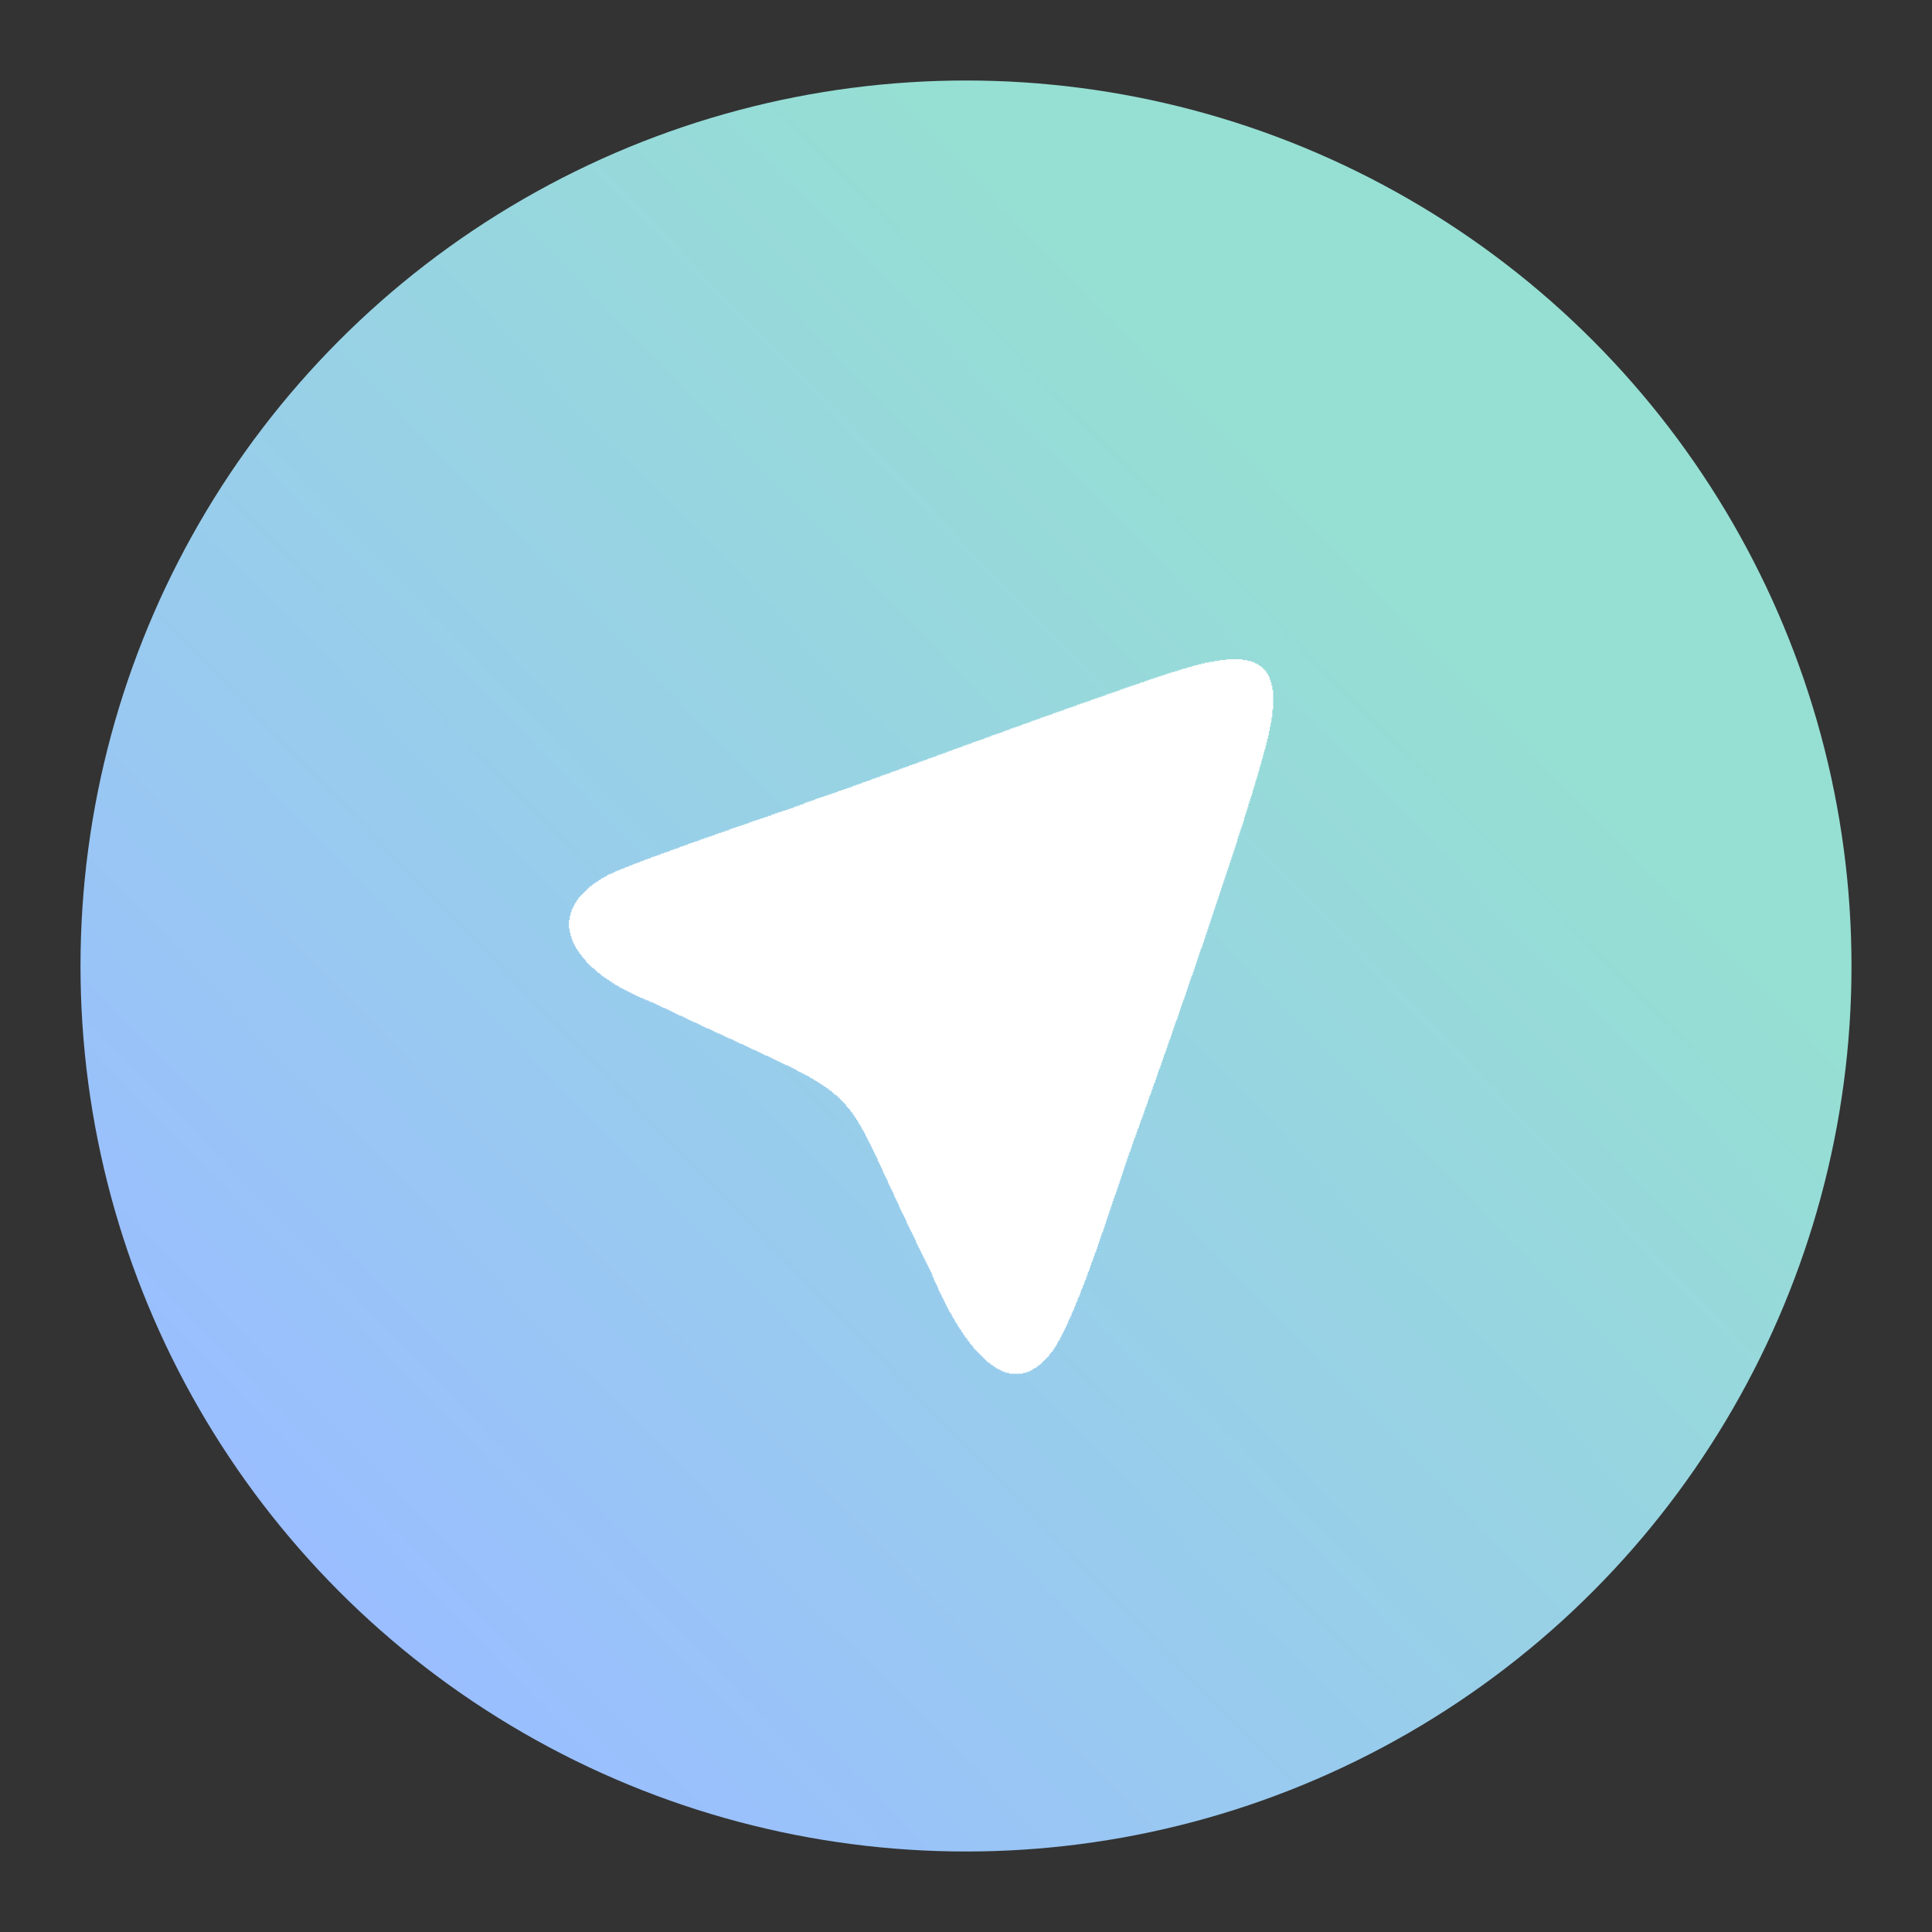 <?xml version="1.0" encoding="UTF-8"?>
<svg version="1.1" viewBox="0 0 192 192" xmlns="http://www.w3.org/2000/svg" xmlns:xlink="http://www.w3.org/1999/xlink">
 <rect x="0" y="0" width="192" height="192" fill="#333333" stroke="none"/>
 <defs>
  <linearGradient id="linearGradient2" x1="35.363" x2="139.52" y1="159.77" y2="58.66" gradientUnits="userSpaceOnUse">
   <stop style="stop-color:#9abeff" offset="0"/>
   <stop style="stop-color:#96dfd3" offset="1"/>
  </linearGradient>
 </defs>
 <circle class="a" cx="96" cy="96" r="88" style="fill:url(#linearGradient2)"/>
 <g transform="translate(-.5 -.5)" style="fill:none">
  <path d="m80.454 80.353v-0.085h0.255v-0.085h0.255v-0.085h0.255v-0.085h0.255v-0.085h0.17v-0.085h0.255v-0.085h0.255v-0.085h0.255v-0.085h0.255v-0.084h0.255v-0.085h0.255v-0.085h0.255v-0.085h0.254v-0.085h0.17v-0.085h0.255v-0.085h0.255v-0.085h0.255v-0.085h0.255v-0.085h0.255v-0.085h0.17v-0.085h0.255v-0.085h0.255v-0.084h0.255v-0.085h0.17v-0.085h0.255v-0.085h0.255v-0.085h0.255v-0.085h0.17v-0.085h0.255v-0.085h0.254v-0.085h0.255v-0.085h0.17v-0.085h0.255v-0.085h0.255v-0.085h0.255v-0.084h0.17v-0.086h0.255v-0.084h0.255v-0.085h0.255v-0.085h0.17v-0.085h0.255v-0.085h0.255v-0.086h0.255v-0.085h0.17v-0.085h0.255v-0.085h0.255v-0.085h0.255v-0.085h0.17v-0.085h0.254v-0.085h0.255v-0.084h0.255v-0.085h0.17v-0.085h0.255v-0.085h0.255v-0.085h0.255v-0.085h0.17v-0.085h0.255v-0.085h0.255v-0.085h0.255v-0.085h0.17v-0.085h0.255v-0.085h0.255v-0.085h0.17v-0.084h0.255v-0.086h0.254v-0.084h0.256v-0.085h0.17v-0.085h0.254v-0.085h0.255v-0.085h0.255v-0.085h0.17v-0.085h0.255v-0.085h0.255v-0.085h0.255v-0.085h0.255v-0.085h0.17v-0.085h0.255v-0.085h0.255v-0.084h0.17v-0.085h0.255v-0.085h0.255v-0.085h0.255v-0.085h0.254v-0.085h0.17v-0.085h0.255v-0.085h0.255v-0.085h0.17v-0.085h0.255v-0.085h0.255v-0.085h0.255v-0.085h0.255v-0.084h0.17v-0.086h0.255v-0.084h0.255v-0.085h0.255v-0.084h0.17v-0.085h0.255v-0.085h0.255v-0.085h0.255v-0.085h0.17v-0.085h0.254v-0.085h0.255v-0.085h0.255v-0.085h0.255v-0.085h0.17v-0.085h0.255v-0.084h0.255v-0.085h0.255v-0.085h0.255v-0.085h0.17v-0.085h0.255v-0.085h0.255v-0.085h0.255v-0.085h0.255v-0.085h0.17v-0.085h0.255v-0.085h0.255v-0.085h0.254v-0.085h0.255v-0.084h0.255v-0.085h0.17v-0.085h0.255v-0.085h0.255v-0.085h0.255v-0.085h0.255v-0.085h0.255v-0.085h0.17v-0.085h0.255v-0.085h0.255v-0.085h0.255v-0.085h0.255v-0.085h0.255v-0.085h0.17v-0.085h0.255v-0.084h0.254v-0.085h0.255v-0.085h0.255v-0.085h0.255v-0.085h0.255v-0.085h0.255v-0.085h0.17v-0.085h0.34v-0.085h0.17v-0.085h0.255v-0.085h0.255v-0.085h0.255v-0.085h0.255v-0.084h0.255v-0.085h0.255v-0.085h0.255v-0.085h0.255v-0.085h0.254v-0.085h0.255v-0.085h0.34v-0.085h0.255v-0.085h0.255v-0.085h0.255v-0.085h0.34v-0.085h0.255v-0.085h0.34v-0.085h0.255v-0.085h0.34v-0.084h0.34v-0.085h0.34v-0.085h0.424v-0.085h0.51v-0.085h0.51v-0.085h0.68v-0.085h1.615v0.085h0.51v0.085h0.339v0.085h0.255v0.085h0.17v0.085h0.17v0.085h0.17v0.084h0.085v0.085h0.17v0.085h0.085v0.085h0.085v0.085h0.085v0.085h0.085v0.085h0.085v0.085h0.085v0.17h0.085v0.085h0.085v0.17h0.085v0.17h0.085v0.254h0.085v0.255h0.085v0.34h0.085v0.424h0.085v1.954h-0.085v0.764h-0.085v0.51h-0.085v0.424h-0.085v0.425h-0.085v0.425h-0.085v0.34h-0.085v0.339h-0.085v0.34h-0.085v0.34h-0.085v0.254h-0.085v0.34h-0.085v0.34h-0.085v0.254h-0.085v0.34h-0.085v0.255h-0.085v0.34h-0.085v0.255h-0.085v0.34h-0.085v0.254h-0.085v0.255h-0.085v0.34h-0.085v0.254h-0.085v0.255h-0.085v0.34h-0.085v0.254h-0.085v0.255h-0.085v0.255h-0.084v0.255h-0.085v0.34h-0.085v0.254h-0.085v0.255h-0.085v0.255h-0.085v0.255h-0.085v0.34h-0.085v0.254h-0.085v0.255h-0.085v0.255h-0.085v0.255h-0.085v0.254h-0.085v0.255h-0.085v0.255h-0.085v0.34h-0.085v0.254h-0.085v0.255h-0.085v0.255h-0.085v0.255h-0.085v0.255h-0.085v0.254h-0.085v0.255h-0.085v0.255h-0.085v0.255h-0.085v0.254h-0.085v0.255h-0.085v0.255h-0.085v0.255h-0.085v0.255h-0.085v0.254h-0.085v0.255h-0.085v0.255h-0.085v0.255h-0.085v0.255h-0.085v0.254h-0.085v0.255h-0.085v0.255h-0.085v0.255h-0.085v0.255h-0.085v0.254h-0.085v0.255h-0.085v0.255h-0.085v0.255h-0.085v0.254h-0.085v0.255h-0.085v0.255h-0.085v0.255h-0.085v0.254h-0.084v0.255h-0.085v0.255h-0.085v0.255h-0.085v0.255h-0.085v0.254h-0.085v0.255h-0.085v0.255h-0.085v0.255h-0.085v0.17h-0.085v0.255h-0.085v0.254h-0.085v0.255h-0.085v0.255h-0.085v0.255h-0.085v0.254h-0.085v0.255h-0.085v0.255h-0.085v0.255h-0.085v0.254h-0.085v0.17h-0.085v0.255h-0.085v0.255h-0.085v0.255h-0.085v0.255h-0.085v0.254h-0.085v0.255h-0.085v0.255h-0.085v0.255h-0.085v0.254h-0.085v0.17h-0.085v0.255h-0.085v0.255h-0.085v0.255h-0.085v0.254h-0.085v0.255h-0.085v0.255h-0.085v0.255h-0.085v0.17h-0.085v0.254h-0.085v0.255h-0.085v0.255h-0.085v0.255h-0.085v0.255h-0.085v0.254h-0.085v0.255h-0.085v0.17h-0.085v0.255h-0.085v0.255h-0.084v0.254h-0.085v0.255h-0.085v0.255h-0.085v0.17h-0.085v0.255h-0.085v0.254h-0.085v0.255h-0.085v0.255h-0.085v0.255h-0.085v0.17h-0.085v0.254h-0.085v0.255h-0.085v0.255h-0.085v0.255h-0.085v0.254h-0.085v0.17h-0.085v0.255h-0.085v0.255h-0.085v0.255h-0.085v0.254h-0.085v0.17h-0.085v0.255h-0.085v0.255h-0.085v0.255h-0.085v0.254h-0.085v0.17h-0.085v0.255h-0.085v0.255h-0.085v0.255h-0.085v0.254h-0.085v0.17h-0.085v0.255h-0.085v0.255h-0.085v0.255h-0.085v0.17h-0.085v0.254h-0.085v0.255h-0.085v0.255h-0.085v0.17h-0.085v0.255h-0.085v0.254h-0.085v0.255h-0.085v0.255h-0.085v0.255h-0.085v0.17h-0.085v0.254h-0.085v0.255h-0.085v0.255h-0.085v0.255h-0.084v0.254h-0.085v0.255h-0.085v0.255h-0.085v0.255h-0.085v0.255h-0.085v0.254h-0.085v0.255h-0.085v0.255h-0.085v0.255h-0.085v0.255h-0.085v0.254h-0.085v0.255h-0.085v0.17h-0.085v0.255h-0.085v0.254h-0.085v0.255h-0.085v0.255h-0.085v0.255h-0.085v0.255h-0.085v0.254h-0.085v0.255h-0.085v0.255h-0.085v0.255h-0.085v0.255h-0.085v0.254h-0.085v0.255h-0.085v0.255h-0.085v0.17h-0.085v0.255h-0.085v0.254h-0.085v0.255h-0.085v0.255h-0.085v0.255h-0.085v0.254h-0.085v0.255h-0.085v0.17h-0.085v0.255h-0.085v0.255h-0.085v0.254h-0.085v0.17h-0.085v0.255h-0.085v0.255h-0.085v0.255h-0.085v0.17h-0.085v0.254h-0.085v0.255h-0.085v0.255h-0.085v0.17h-0.084v0.255h-0.085v0.169h-0.085v0.255h-0.085v0.17h-0.085v0.255h-0.085v0.255h-0.085v0.169h-0.085v0.17h-0.085v0.255h-0.085v0.17h-0.085v0.255h-0.085v0.17h-0.085v0.254h-0.085v0.17h-0.085v0.17h-0.085v0.255h-0.085v0.17h-0.085v0.17h-0.085v0.169h-0.085v0.255h-0.085v0.17h-0.085v0.17h-0.085v0.17h-0.085v0.17h-0.085v0.17h-0.085v0.169h-0.085v0.17h-0.085v0.17h-0.085v0.17h-0.085v0.17h-0.085v0.085h-0.085v0.17h-0.085v0.169h-0.085v0.17h-0.085v0.085h-0.085v0.17h-0.085v0.085h-0.085v0.17h-0.085v0.085h-0.085v0.085h-0.085v0.085h-0.085v0.17h-0.085v0.084h-0.085v0.085h-0.085v0.085h-0.085v0.085h-0.085v0.085h-0.085v0.085h-0.084v0.085h-0.085v0.085h-0.085v0.085h-0.085v0.085h-0.085v0.085h-0.17v0.085h-0.085v0.085h-0.085v0.085h-0.17v0.084h-0.17v0.085h-0.085v0.085h-0.17v0.085h-0.17v0.085h-0.255v0.085h-0.34v0.085h-1.36v-0.085h-0.34v-0.085h-0.255v-0.085h-0.17v-0.085h-0.17v-0.085h-0.17v-0.085h-0.17v-0.084h-0.084v-0.085h-0.17v-0.085h-0.085v-0.085h-0.17v-0.085h-0.085v-0.085h-0.085v-0.085h-0.17v-0.085h-0.085v-0.085h-0.085v-0.085h-0.085v-0.085h-0.085v-0.085h-0.085v-0.085h-0.085v-0.085h-0.085v-0.084h-0.085v-0.085h-0.085v-0.085h-0.085v-0.085h-0.085v-0.085h-0.085v-0.085h-0.085v-0.085h-0.085v-0.085h-0.085v-0.085h-0.085v-0.085h-0.085v-0.17h-0.085v-0.085h-0.085v-0.085h-0.085v-0.084h-0.085v-0.17h-0.085v-0.085h-0.085v-0.085h-0.085v-0.17h-0.085v-0.085h-0.085v-0.085h-0.085v-0.17h-0.085v-0.085h-0.085v-0.17h-0.084v-0.084h-0.085v-0.17h-0.085v-0.085h-0.086v-0.17h-0.084v-0.085h-0.085v-0.17h-0.085v-0.17h-0.085v-0.085h-0.085v-0.17h-0.085v-0.169h-0.085v-0.085h-0.085v-0.17h-0.085v-0.17h-0.085v-0.17h-0.086v-0.085h-0.085v-0.17h-0.085v-0.17h-0.085v-0.169h-0.085v-0.17h-0.085v-0.17h-0.085v-0.17h-0.085v-0.17h-0.085v-0.17h-0.085v-0.17h-0.085v-0.169h-0.085v-0.17h-0.085v-0.17h-0.085v-0.17h-0.085v-0.255h-0.085v-0.17h-0.085v-0.169h-0.085v-0.17h-0.085v-0.17h-0.085v-0.255h-0.085v-0.17h-0.085v-0.255h-0.085v-0.169h-0.085v-0.17h-0.085v-0.17h-0.085v-0.17h-0.085v-0.17h-0.085v-0.17h-0.085v-0.17h-0.085v-0.169h-0.085v-0.17h-0.085v-0.17h-0.085v-0.17h-0.085v-0.17h-0.085v-0.17h-0.084v-0.17h-0.086v-0.169h-0.084v-0.17h-0.085v-0.17h-0.085v-0.17h-0.085v-0.255h-0.085v-0.17h-0.085v-0.17h-0.085v-0.169h-0.085v-0.17h-0.085v-0.17h-0.085v-0.17h-0.085v-0.17h-0.085v-0.17h-0.085v-0.17h-0.085v-0.169h-0.085v-0.255h-0.085v-0.17h-0.085v-0.17h-0.085v-0.17h-0.085v-0.17h-0.085v-0.169h-0.085v-0.17h-0.085v-0.17h-0.085v-0.17h-0.085v-0.255h-0.085v-0.17h-0.085v-0.17h-0.085v-0.169h-0.085v-0.17h-0.085v-0.17h-0.085v-0.255h-0.085v-0.17h-0.085v-0.17h-0.085v-0.169h-0.085v-0.17h-0.085v-0.17h-0.085v-0.17h-0.085v-0.255h-0.085v-0.17h-0.085v-0.169h-0.085v-0.17h-0.085v-0.17h-0.085v-0.17h-0.085v-0.255h-0.085v-0.17h-0.085v-0.17h-0.084v-0.169h-0.086v-0.17h-0.084v-0.17h-0.086v-0.255h-0.085v-0.17h-0.084v-0.17h-0.085v-0.169h-0.085v-0.17h-0.085v-0.17h-0.085v-0.17h-0.085v-0.17h-0.085v-0.17h-0.085v-0.17h-0.085v-0.169h-0.085v-0.17h-0.085v-0.17h-0.085v-0.17h-0.085v-0.17h-0.085v-0.17h-0.085v-0.17h-0.085v-0.085h-0.085v-0.169h-0.085v-0.17h-0.085v-0.17h-0.085v-0.085h-0.085v-0.17h-0.085v-0.17h-0.085v-0.085h-0.085v-0.17h-0.085v-0.084h-0.085v-0.17h-0.085v-0.085h-0.085v-0.17h-0.085v-0.085h-0.085v-0.085h-0.085v-0.17h-0.085v-0.085h-0.085v-0.085h-0.085v-0.085h-0.085v-0.085h-0.085v-0.169h-0.085v-0.085h-0.085v-0.085h-0.085v-0.085h-0.085v-0.085h-0.085v-0.085h-0.085v-0.085h-0.085v-0.085h-0.085v-0.085h-0.084v-0.085h-0.086v-0.085h-0.085v-0.085h-0.17v-0.085h-0.084v-0.084h-0.085v-0.085h-0.085v-0.085h-0.085v-0.085h-0.17v-0.085h-0.085v-0.085h-0.085v-0.085h-0.17v-0.085h-0.085v-0.085h-0.17v-0.085h-0.085v-0.085h-0.17v-0.085h-0.085v-0.085h-0.17v-0.085h-0.085v-0.084h-0.17v-0.085h-0.17v-0.085h-0.085v-0.085h-0.17v-0.085h-0.17v-0.085h-0.085v-0.085h-0.17v-0.085h-0.17v-0.085h-0.17v-0.085h-0.17v-0.085h-0.17v-0.085h-0.17v-0.085h-0.17v-0.085h-0.084v-0.084h-0.17v-0.085h-0.17v-0.085h-0.17v-0.085h-0.17v-0.085h-0.17v-0.085h-0.254v-0.085h-0.17v-0.085h-0.17v-0.085h-0.17v-0.085h-0.17v-0.085h-0.17v-0.085h-0.17v-0.085h-0.17v-0.085h-0.17v-0.084h-0.17v-0.085h-0.17v-0.085h-0.255v-0.085h-0.17v-0.085h-0.17v-0.085h-0.17v-0.085h-0.17v-0.085h-0.17v-0.085h-0.17v-0.085h-0.255v-0.085h-0.17v-0.085h-0.17v-0.085h-0.17v-0.085h-0.17v-0.084h-0.17v-0.085h-0.17v-0.085h-0.254v-0.085h-0.17v-0.085h-0.17v-0.085h-0.17v-0.085h-0.17v-0.085h-0.17v-0.085h-0.255v-0.085h-0.17v-0.085h-0.17v-0.085h-0.17v-0.085h-0.17v-0.085h-0.17v-0.084h-0.255v-0.085h-0.17v-0.085h-0.17v-0.085h-0.17v-0.085h-0.17v-0.085h-0.17v-0.085h-0.254v-0.085h-0.17v-0.085h-0.17v-0.085h-0.17v-0.085h-0.17v-0.085h-0.17v-0.085h-0.17v-0.085h-0.255v-0.084h-0.17v-0.085h-0.17v-0.085h-0.17v-0.085h-0.17v-0.085h-0.17v-0.085h-0.17v-0.085h-0.17v-0.085h-0.255v-0.085h-0.17v-0.085h-0.17v-0.085h-0.17v-0.085h-0.17v-0.085h-0.17v-0.084h-0.17v-0.085h-0.17v-0.085h-0.17v-0.085h-0.254v-0.085h-0.17v-0.085h-0.17v-0.085h-0.17v-0.085h-0.17v-0.085h-0.17v-0.085h-0.17v-0.085h-0.255v-0.085h-0.17v-0.085h-0.255v-0.085h-0.17v-0.085h-0.17v-0.084h-0.255v-0.085h-0.17v-0.085h-0.17v-0.085h-0.17v-0.085h-0.17v-0.085h-0.17v-0.085h-0.17v-0.085h-0.17v-0.085h-0.17v-0.085h-0.17v-0.085h-0.17v-0.085h-0.17v-0.085h-0.17v-0.084h-0.084v-0.085h-0.17v-0.085h-0.17v-0.085h-0.085v-0.085h-0.17v-0.085h-0.085v-0.085h-0.17v-0.085h-0.085v-0.085h-0.17v-0.085h-0.085v-0.085h-0.17v-0.085h-0.085v-0.085h-0.17v-0.085h-0.085v-0.085h-0.085v-0.084h-0.085v-0.085h-0.17v-0.085h-0.085v-0.085h-0.085v-0.085h-0.085v-0.085h-0.085v-0.085h-0.085v-0.085h-0.17v-0.085h-0.084v-0.085h-0.086v-0.085h-0.085v-0.085h-0.084v-0.085h-0.085v-0.084h-0.085v-0.085h-0.085v-0.17h-0.085v-0.085h-0.085v-0.085h-0.085v-0.085h-0.085v-0.085h-0.085v-0.17h-0.085v-0.085h-0.085v-0.085h-0.085v-0.17h-0.085v-0.085h-0.085v-0.17h-0.085v-0.084h-0.085v-0.17h-0.085v-0.17h-0.085v-0.17h-0.085v-0.17h-0.085v-0.254h-0.085v-0.255h-0.085v-0.34h-0.085v-0.425h-0.085v-0.849h0.085v-0.425h0.085v-0.34h0.085v-0.254h0.085v-0.17h0.085v-0.17h0.085v-0.17h0.085v-0.17h0.085v-0.084h0.085v-0.17h0.085v-0.085h0.085v-0.17h0.085v-0.085h0.085v-0.085h0.085v-0.085h0.085v-0.085h0.085v-0.085h0.085v-0.085h0.085v-0.085h0.085v-0.084h0.085v-0.085h0.085v-0.085h0.085v-0.085h0.085v-0.085h0.084v-0.085h0.085v-0.085h0.17v-0.085h0.085v-0.085h0.085v-0.085h0.17v-0.085h0.085v-0.085h0.17v-0.085h0.085v-0.084h0.17v-0.085h0.085v-0.085h0.17v-0.085h0.17v-0.085h0.17v-0.085h0.085v-0.085h0.17v-0.085h0.255v-0.085h0.17v-0.085h0.17v-0.085h0.17v-0.085h0.255v-0.085h0.17v-0.085h0.255v-0.085h0.17v-0.084h0.255v-0.085h0.17v-0.085h0.255v-0.085h0.17v-0.085h0.254v-0.085h0.255v-0.085h0.17v-0.085h0.255v-0.085h0.17v-0.085h0.255v-0.085h0.255v-0.085h0.17v-0.085h0.255v-0.084h0.255v-0.085h0.255v-0.085h0.17v-0.085h0.255v-0.085h0.255v-0.085h0.255v-0.085h0.17v-0.085h0.255v-0.085h0.254v-0.085h0.255v-0.085h0.17v-0.084h0.255v-0.085h0.255v-0.085h0.255v-0.085h0.17v-0.084h0.255v-0.085h0.255v-0.085h0.255v-0.085h0.255v-0.085h0.17v-0.085h0.255v-0.085h0.255v-0.085h0.255v-0.085h0.255v-0.085h0.255v-0.085h0.17v-0.085h0.254v-0.085h0.255v-0.084h0.255v-0.085h0.255v-0.085h0.255v-0.087h0.17v-0.085h0.255v-0.085h0.255v-0.085h0.255v-0.085h0.255v-0.085h0.255v-0.085h0.255v-0.085h0.255v-0.085h0.17v-0.085h0.254v-0.085h0.255v-0.085h0.255v-0.084h0.255v-0.085h0.255v-0.085h0.255v-0.085h0.255v-0.085h0.255v-0.085h0.17v-0.085h0.255v-0.085h0.255v-0.085h0.255v-0.085h0.255v-0.085h0.255v-0.085h0.255v-0.085h0.255v-0.084h0.255v-0.085h0.17v-0.085h0.254v-0.085h0.255v-0.085h0.255v-0.085h0.255z" clip-rule="evenodd" fill="#fff" fill-rule="evenodd"/>
 </g>
</svg>
